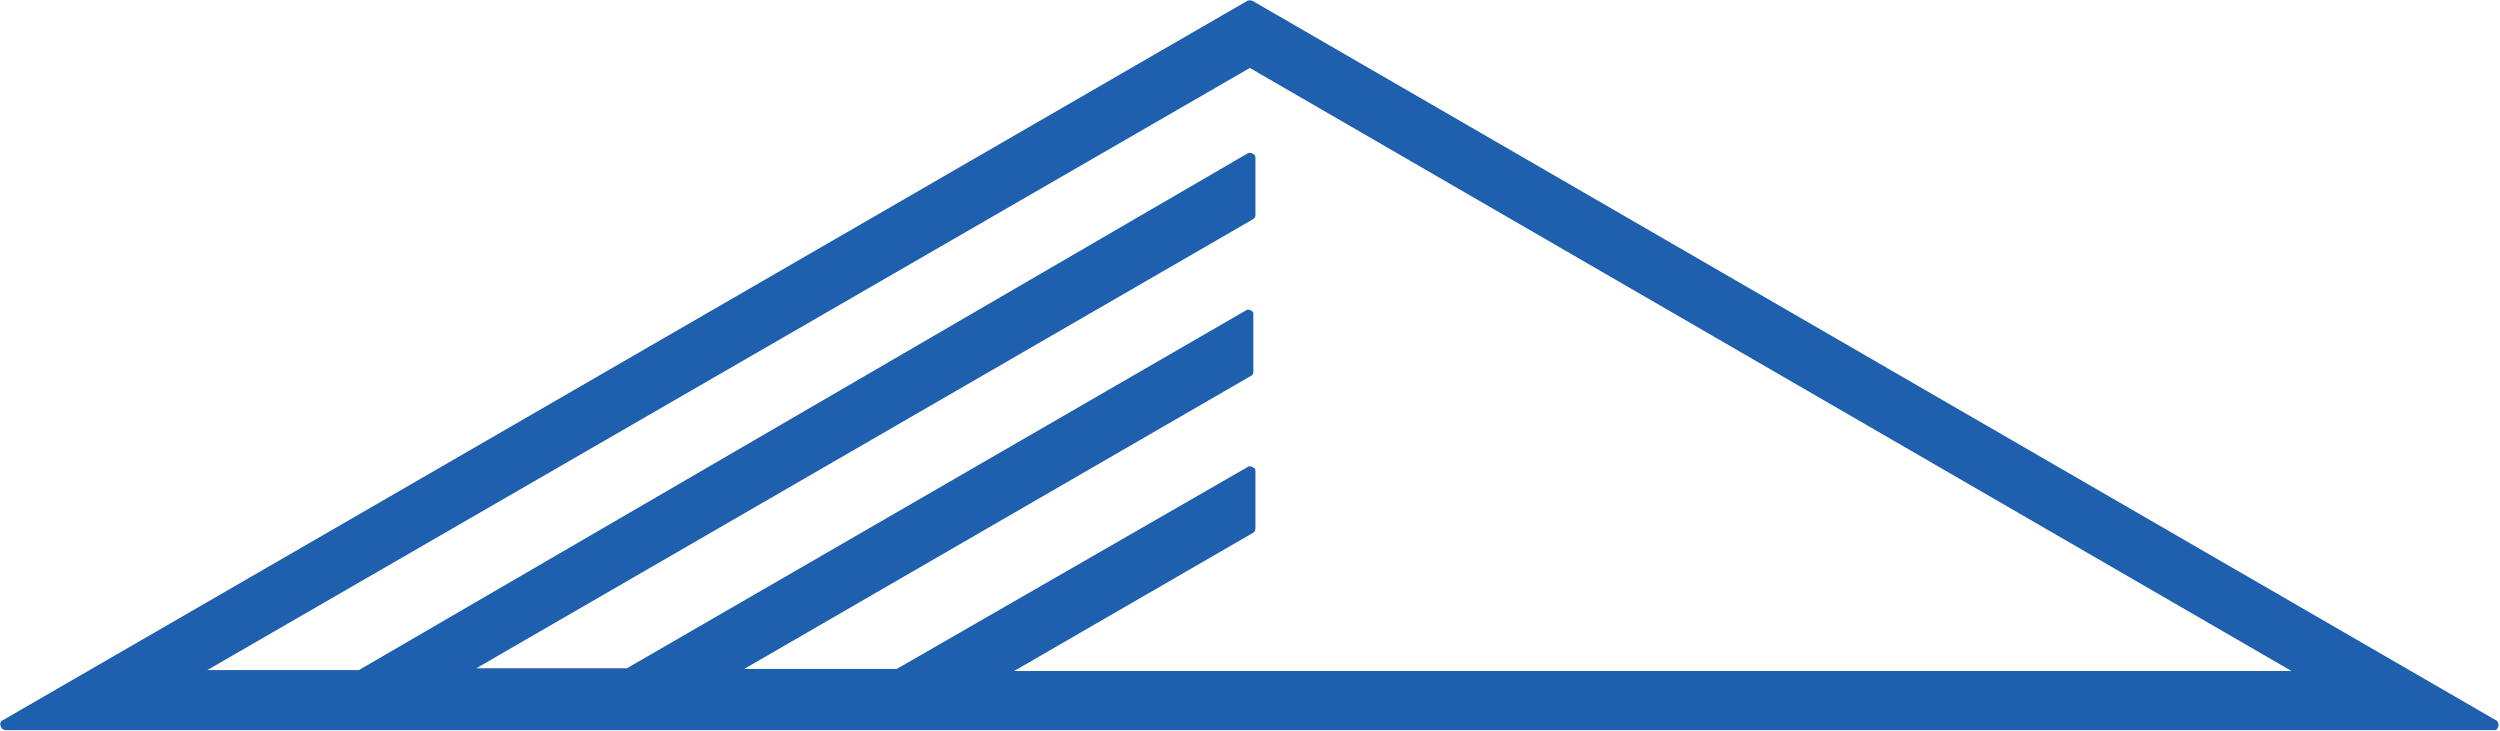 <?xml version="1.0" ?>
<svg xmlns="http://www.w3.org/2000/svg" version="1.2" viewBox="0 0 1560 456">
	<style>
		.s0 { fill: #1e60ad } 
	</style>
	<g id="Layer">
		<path id="Layer" fill-rule="evenodd" class="s0" d="m1557.5 455.6h-1554c-1 0-2.3-0.6-2.7-1.7-1.2-1.8-0.6-4.1 1-4.5l776.4-448.8q1.7-0.8 3.5 0l776.4 449.2c1.1 1.3 1.7 3.5-0.6 5.8zm-924.7-36.9h797.1l-650-376.3-650.5 375.7h94.6l554.9-322.6c1-0.4 2.8 0 3.9 1.2 0.6 0.6 0.6 1.1 0.6 1.7v35.8c0 1.1-0.6 2.1-1.7 2.7l-484.5 280.1h94l386.6-223.5c1.1-0.7 2.7 0 3.9 1 0.4 0.6 0.4 1.2 0.4 1.6v35.9c0 1-0.4 2.2-1.6 2.6l-316.1 182.8h95.2l219.3-126.2c1-0.6 2.8 0 3.9 1 0.6 0.6 0.6 1.3 0.6 1.9v35.6c0 1.3-0.6 2.3-1.7 2.9z"/>
	</g>
</svg>